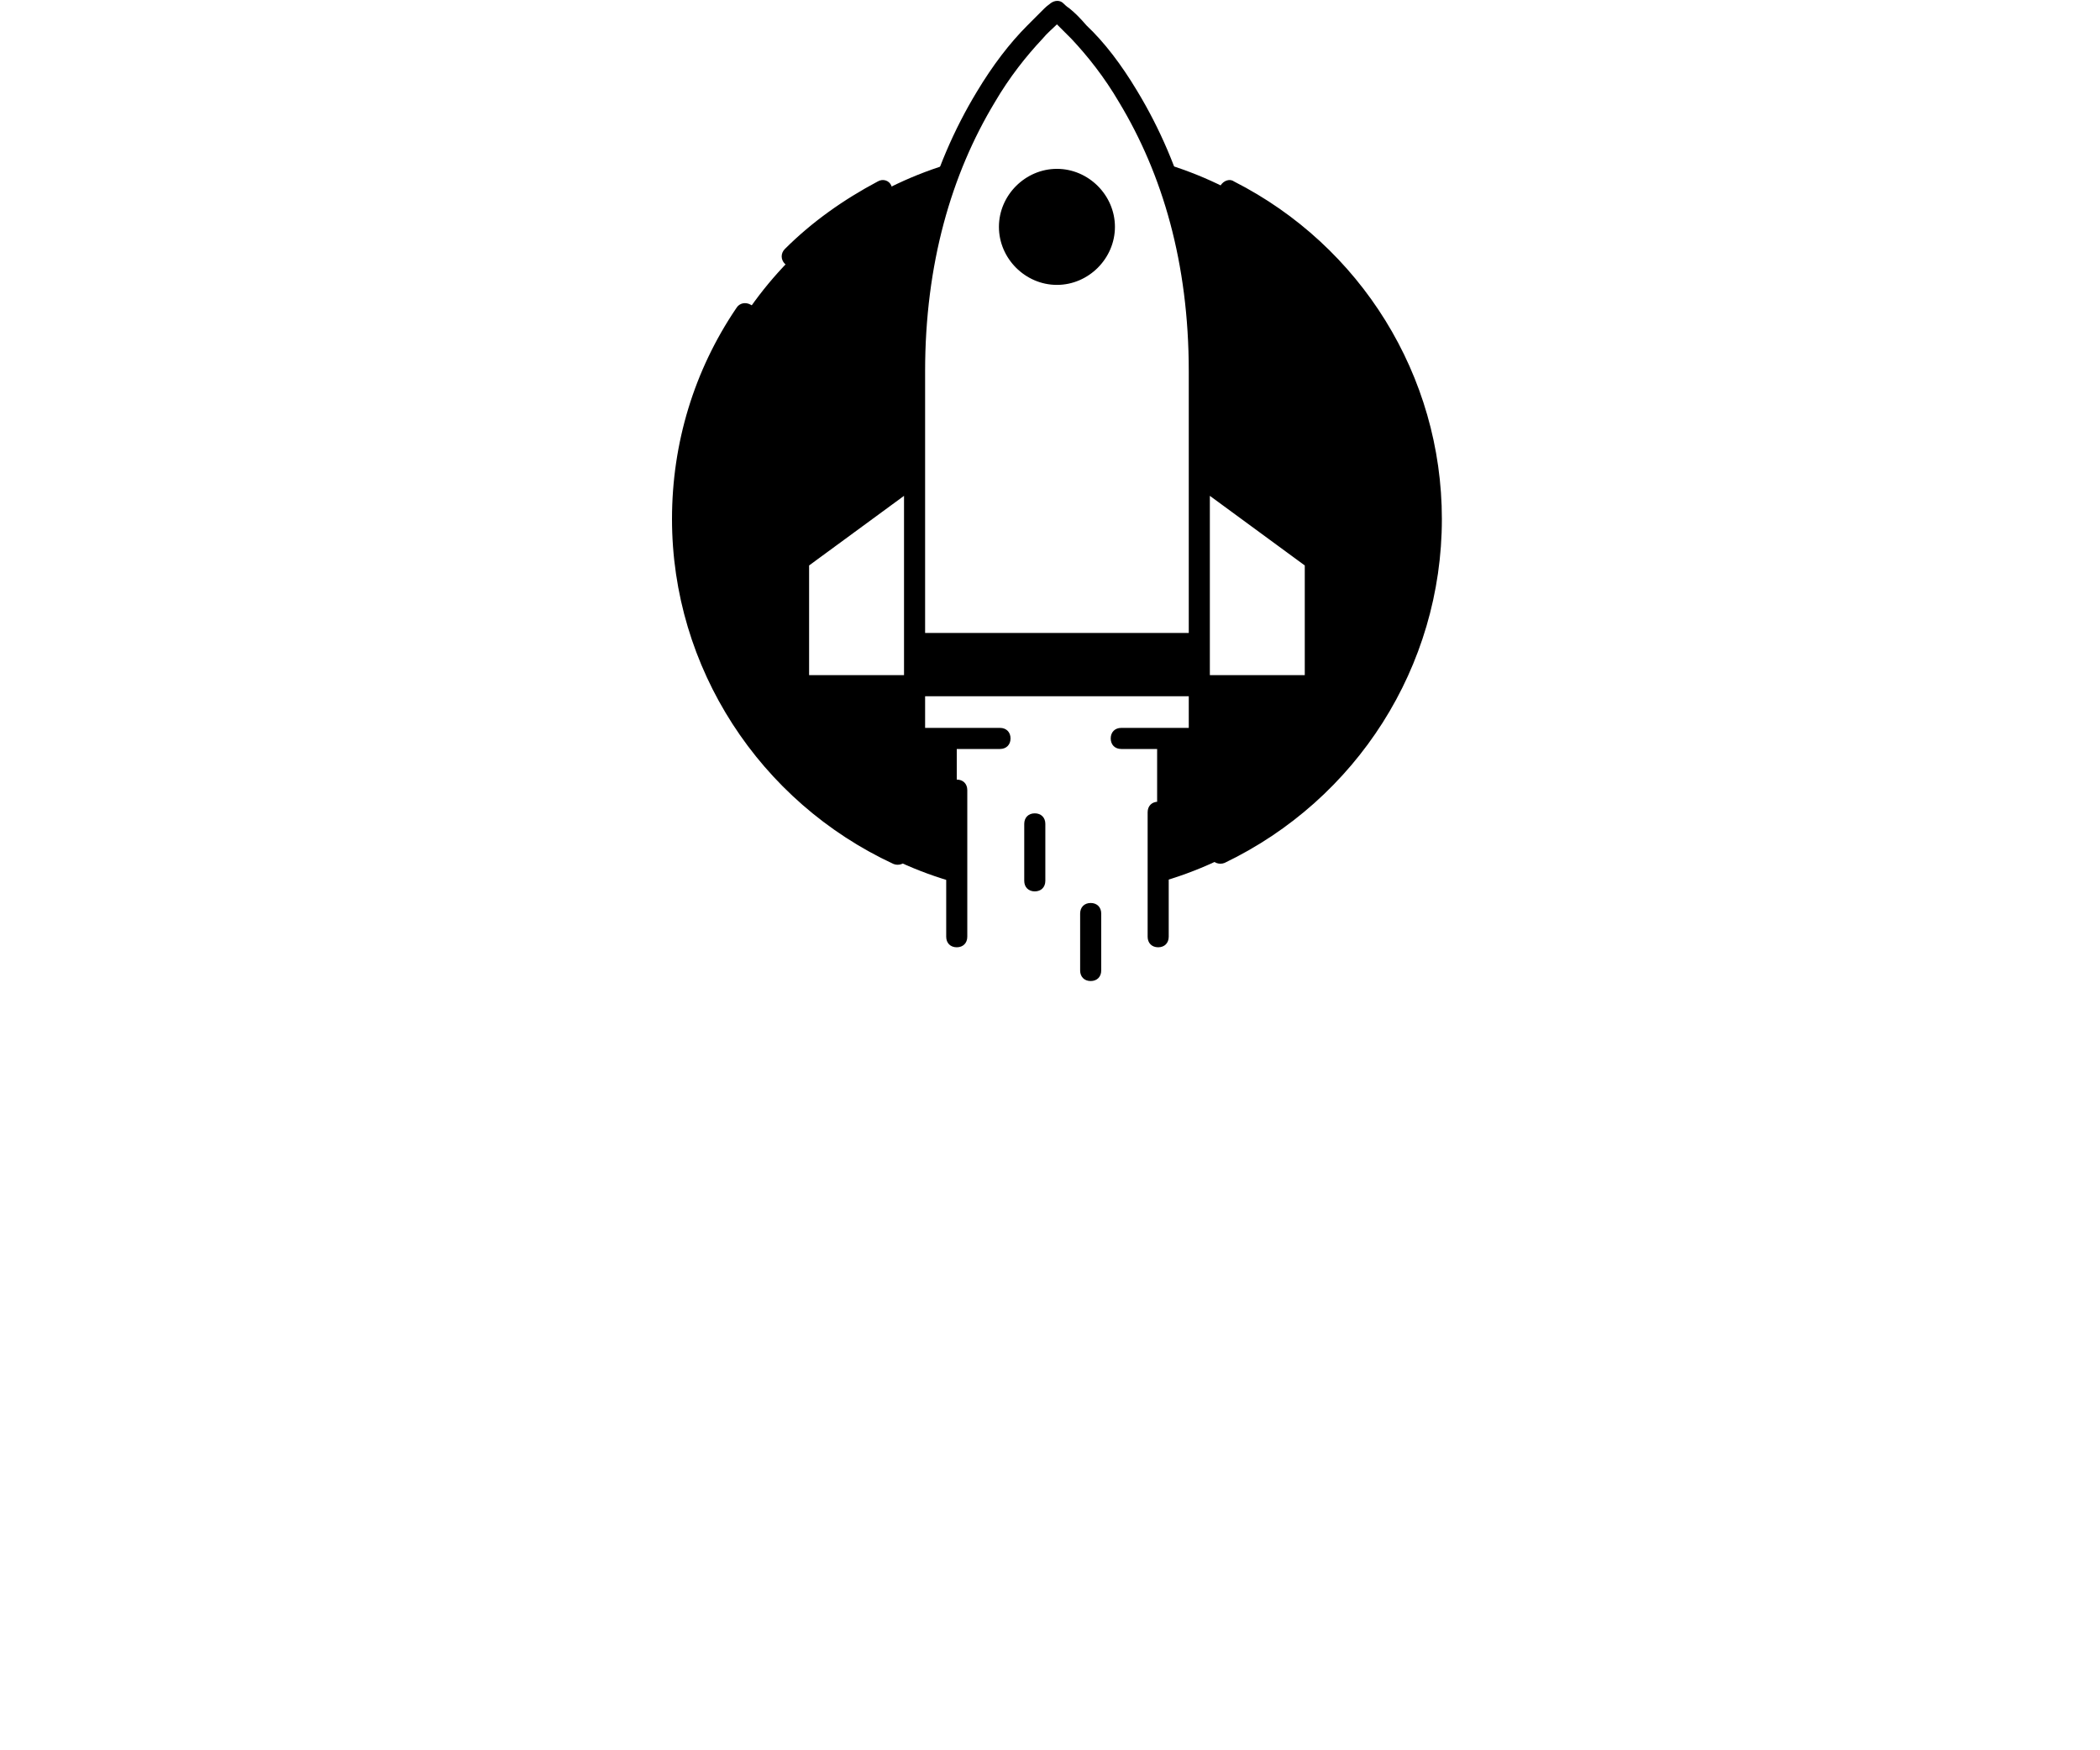 <svg width="150" height="125" viewBox="0 0 150 125" fill="none" xmlns="http://www.w3.org/2000/svg">
<path fill-rule="evenodd" clip-rule="evenodd" d="M78.886 16.203C78.886 18.086 77.379 19.592 75.496 19.592C73.613 19.592 72.106 18.086 72.106 16.203C72.106 14.319 73.613 12.813 75.496 12.813C77.379 12.813 78.886 14.319 78.886 16.203ZM68.34 63.057C57.04 59.969 48.754 49.574 48.754 37.295C48.754 25.091 56.889 14.847 68.114 11.607C66.532 15.449 65.326 20.421 65.326 26.523V33.905L57.04 40.007V48.971H65.326V52.737H68.34V63.057ZM85.891 48.971H93.952V40.007L85.665 33.905V26.523C85.665 20.421 84.46 15.449 82.954 11.607C94.102 14.847 102.238 25.091 102.238 37.295C102.238 49.574 93.952 59.969 82.652 63.057V52.737H85.665V49.197H65.854V45.958H85.967V48.971H85.891Z" fill="currentcolor" class="tint"/>
<path fill-rule="evenodd" clip-rule="evenodd" d="M87.473 61.626C87.096 61.777 86.644 61.626 86.493 61.249C86.343 60.873 86.493 60.421 86.87 60.27C95.684 55.976 101.484 47.012 101.484 37.069C101.484 27.351 96.06 18.613 87.473 14.244C87.096 14.018 86.945 13.566 87.171 13.264C87.397 12.888 87.849 12.737 88.151 12.963C97.19 17.558 102.991 26.824 102.991 37.069C102.991 47.615 96.889 57.106 87.473 61.626ZM52.595 22.003C52.821 21.626 53.273 21.551 53.65 21.777C54.026 22.003 54.102 22.455 53.876 22.831C51.013 27.05 49.507 31.946 49.507 37.069C49.507 47.163 55.382 56.127 64.422 60.346C64.799 60.496 64.949 60.948 64.799 61.325C64.648 61.701 64.196 61.852 63.819 61.701C54.252 57.257 48 47.69 48 37.069C48 31.645 49.582 26.447 52.595 22.003ZM62.689 12.963C63.066 12.737 63.518 12.888 63.669 13.264C63.819 13.641 63.744 14.093 63.367 14.244C61.032 15.449 58.923 16.956 57.115 18.839C56.814 19.14 56.362 19.14 56.06 18.839C55.759 18.538 55.759 18.086 56.06 17.784C58.019 15.826 60.279 14.244 62.689 12.963ZM81.974 58.01C81.974 57.558 82.275 57.257 82.727 57.257C83.179 57.257 83.48 57.558 83.48 58.01V66.899C83.48 67.351 83.179 67.652 82.727 67.652C82.275 67.652 81.974 67.351 81.974 66.899V58.01ZM77.153 65.242C77.153 64.79 77.454 64.489 77.906 64.489C78.358 64.489 78.659 64.79 78.659 65.242V69.31C78.659 69.762 78.358 70.063 77.906 70.063C77.454 70.063 77.153 69.762 77.153 69.31V65.242ZM73.16 58.839C73.16 58.387 73.461 58.086 73.913 58.086C74.365 58.086 74.667 58.387 74.667 58.839V62.907C74.667 63.359 74.365 63.66 73.913 63.66C73.461 63.66 73.16 63.359 73.16 62.907V58.839ZM67.586 56.428C67.586 55.976 67.887 55.675 68.339 55.675C68.791 55.675 69.092 55.976 69.092 56.428V66.899C69.092 67.351 68.791 67.652 68.339 67.652C67.887 67.652 67.586 67.351 67.586 66.899V56.428ZM79.638 16.202C79.638 18.462 77.755 20.346 75.495 20.346C73.235 20.346 71.352 18.462 71.352 16.202C71.352 13.943 73.235 12.059 75.495 12.059C77.755 12.059 79.638 13.943 79.638 16.202ZM78.132 16.202C78.132 14.771 76.927 13.566 75.495 13.566C74.064 13.566 72.859 14.771 72.859 16.202C72.859 17.634 74.064 18.839 75.495 18.839C76.927 18.839 78.132 17.634 78.132 16.202ZM64.573 35.411L57.793 40.383V48.217H64.573V35.411ZM86.418 35.411V48.217H93.198V40.383L86.418 35.411ZM86.418 33.528L94.403 39.404C94.629 39.554 94.704 39.781 94.704 40.007V48.971C94.704 49.423 94.403 49.724 93.951 49.724H86.418V52.737C86.418 53.189 86.117 53.49 85.665 53.49H80.09C79.638 53.49 79.337 53.189 79.337 52.737C79.337 52.285 79.638 51.984 80.09 51.984H84.912V49.724H66.079V51.984H71.427C71.879 51.984 72.181 52.285 72.181 52.737C72.181 53.189 71.879 53.49 71.427 53.49H65.326C64.874 53.49 64.573 53.189 64.573 52.737V49.724H57.039C56.588 49.724 56.286 49.423 56.286 48.971V40.007C56.286 39.781 56.437 39.554 56.588 39.404L64.573 33.528V26.523C64.573 18.538 66.531 11.909 69.77 6.56C70.9 4.677 72.106 3.095 73.386 1.814C73.838 1.362 74.215 0.986 74.591 0.609C74.817 0.383 74.968 0.308 75.043 0.232C75.345 0.006 75.721 0.006 75.947 0.232C76.023 0.308 76.173 0.458 76.399 0.609C76.776 0.91 77.153 1.287 77.605 1.814C78.885 3.02 80.09 4.602 81.22 6.485C84.46 11.833 86.418 18.462 86.418 26.523V33.528ZM84.912 33.905V26.523C84.912 18.764 83.028 12.436 79.94 7.313C78.885 5.506 77.68 3.999 76.55 2.794C76.173 2.417 75.797 2.04 75.495 1.739C75.194 2.04 74.817 2.342 74.441 2.794C73.311 3.999 72.106 5.506 71.051 7.313C67.962 12.436 66.079 18.839 66.079 26.523V33.905V45.204H84.912V33.905ZM84.912 48.217V46.711H66.079V48.217H84.912Z" fill="currentcolor" class="shade"/>
</svg>
